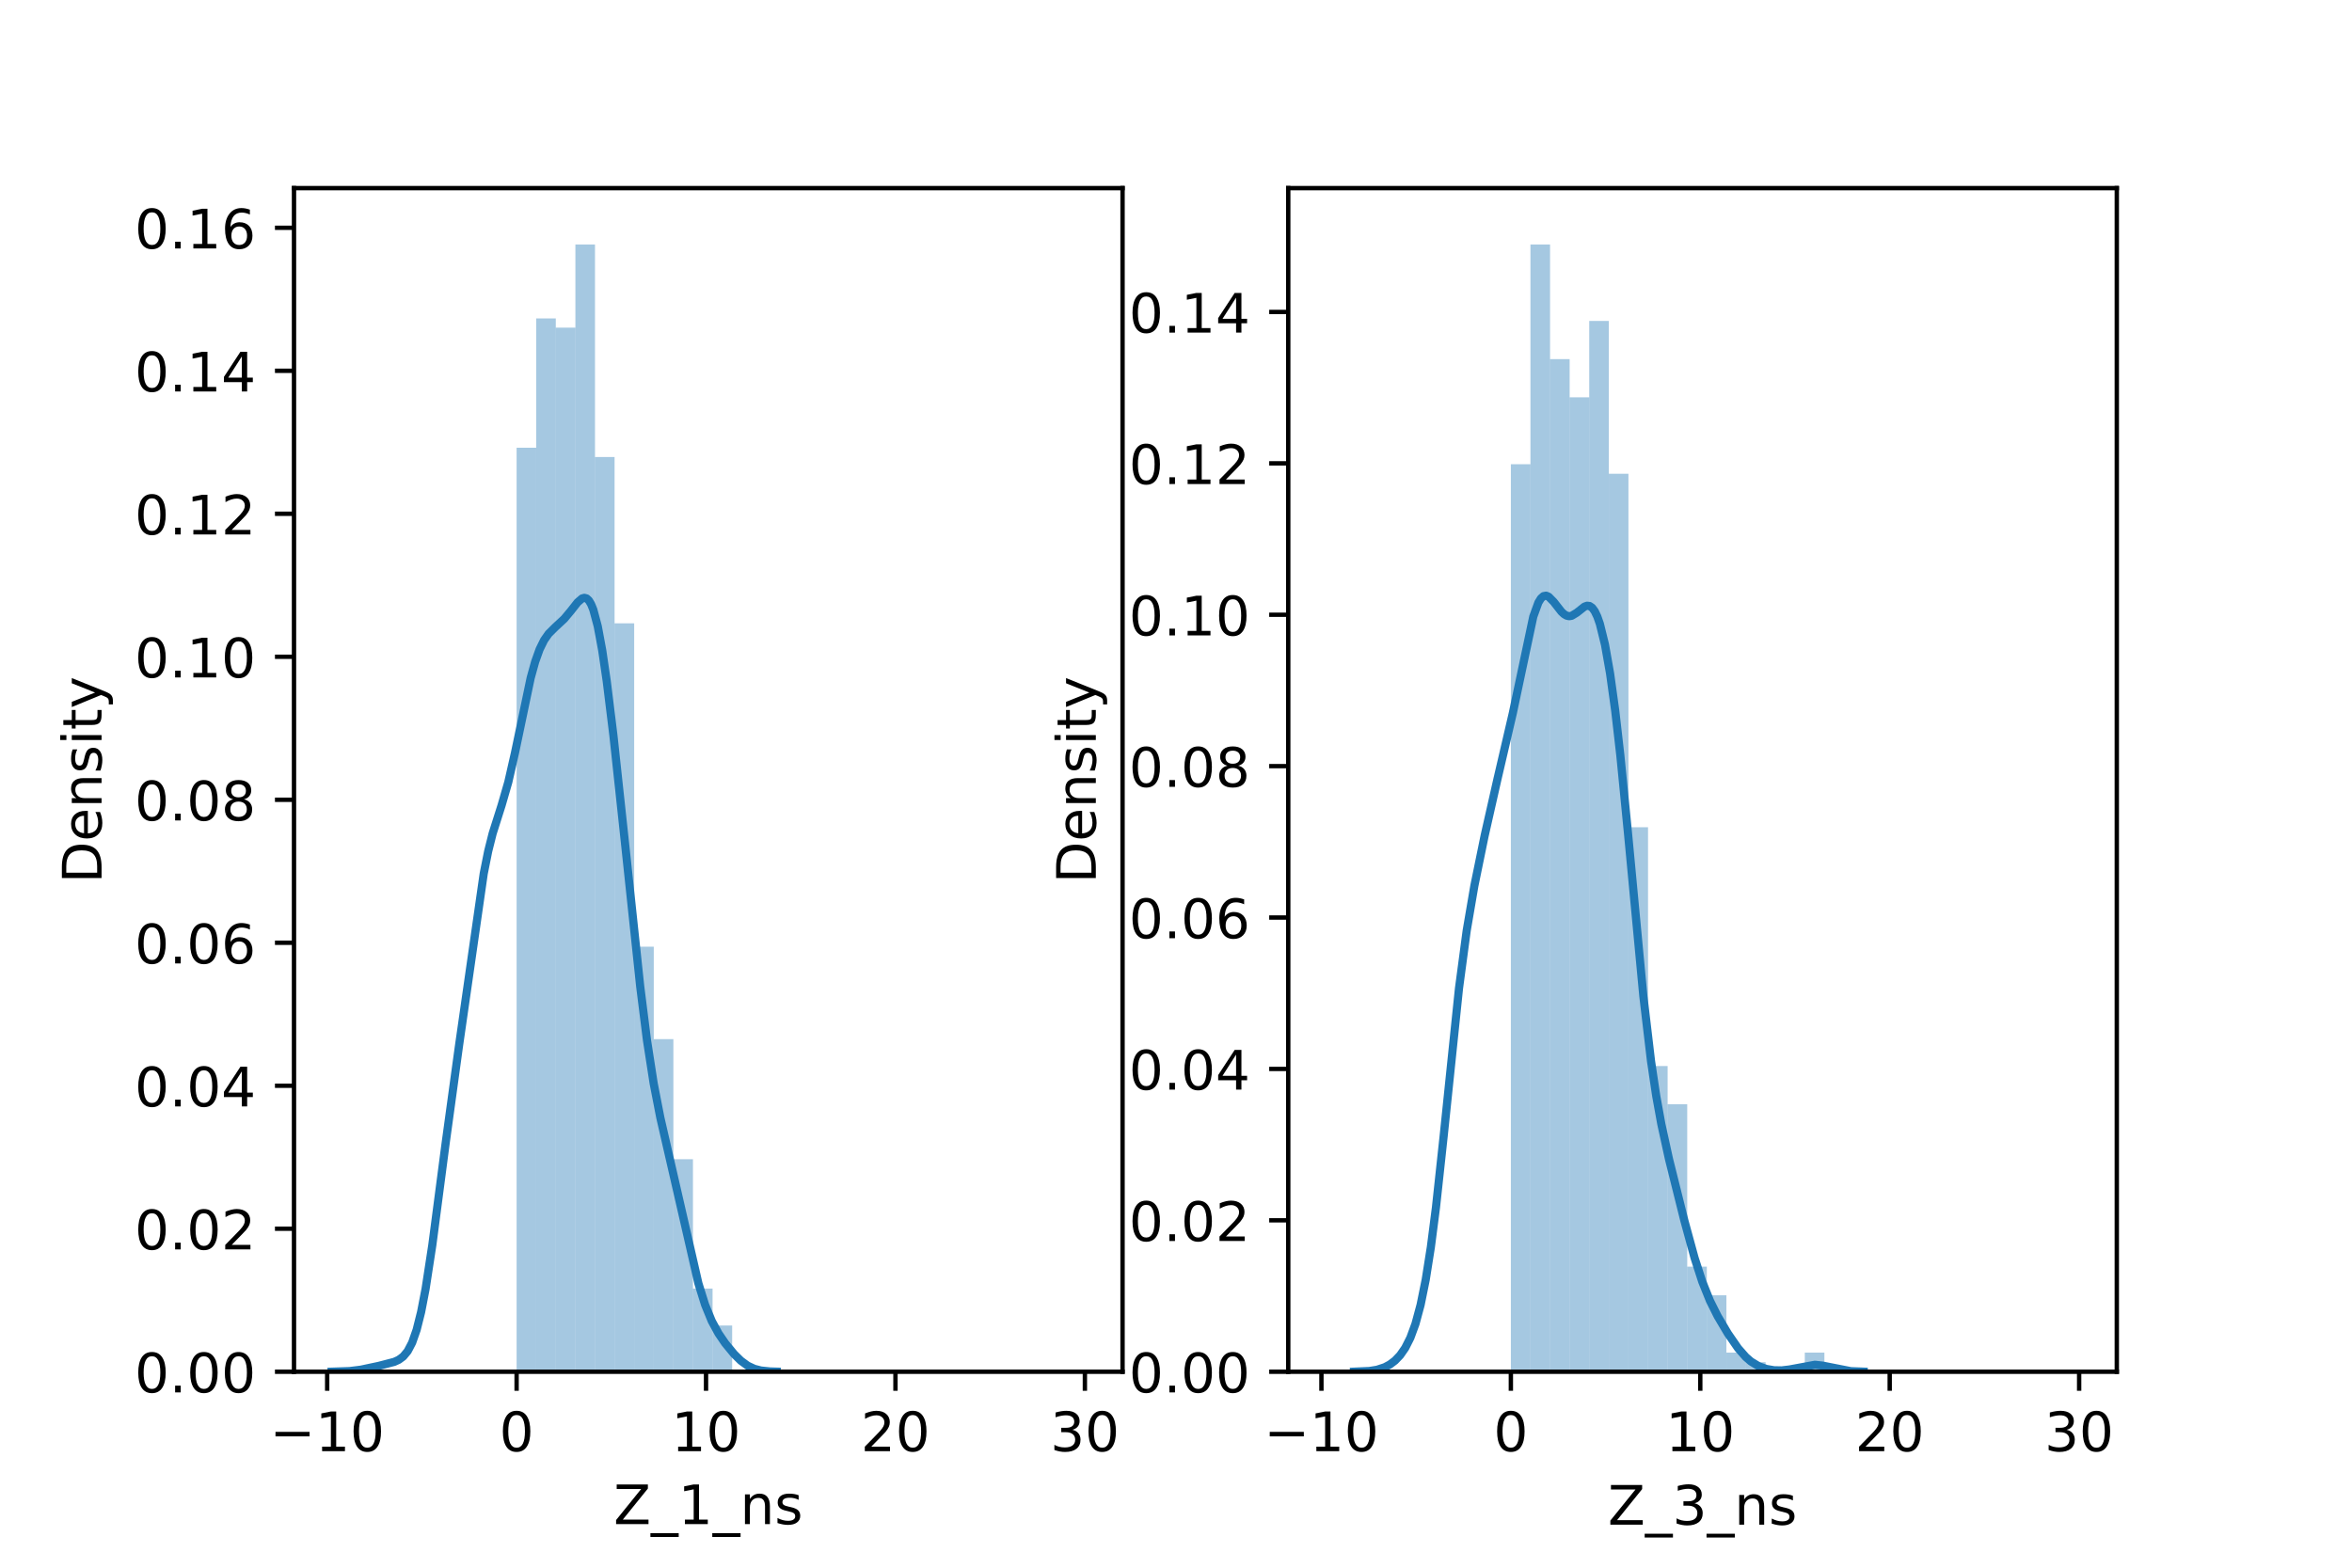 <?xml version="1.0" encoding="utf-8" standalone="no"?>
<!DOCTYPE svg PUBLIC "-//W3C//DTD SVG 1.1//EN"
  "http://www.w3.org/Graphics/SVG/1.1/DTD/svg11.dtd">
<!-- Created with matplotlib (https://matplotlib.org/) -->
<svg height="288pt" version="1.1" viewBox="0 0 432 288" width="432pt" xmlns="http://www.w3.org/2000/svg" xmlns:xlink="http://www.w3.org/1999/xlink">
 <defs>
  <style type="text/css">*{stroke-linecap:butt;stroke-linejoin:round;}</style>
 </defs>
 <g id="figure_1">
  <g id="patch_1">
   <path d="M 0 288 
L 432 288 
L 432 0 
L 0 0 
z
" style="fill:#ffffff;"/>
  </g>
  <g id="axes_1">
   <g id="patch_2">
    <path d="M 54 252 
L 206.182 252 
L 206.182 34.56 
L 54 34.56 
z
" style="fill:#ffffff;"/>
   </g>
   <g id="patch_3">
    <path clip-path="url(#pcb62dd09df)" d="M 94.887 252 
L 98.486 252 
L 98.486 82.258 
L 94.887 82.258 
z
" style="fill:#1f77b4;opacity:0.4;"/>
   </g>
   <g id="patch_4">
    <path clip-path="url(#pcb62dd09df)" d="M 98.486 252 
L 102.085 252 
L 102.085 58.494 
L 98.486 58.494 
z
" style="fill:#1f77b4;opacity:0.4;"/>
   </g>
   <g id="patch_5">
    <path clip-path="url(#pcb62dd09df)" d="M 102.085 252 
L 105.684 252 
L 105.684 60.191 
L 102.085 60.191 
z
" style="fill:#1f77b4;opacity:0.4;"/>
   </g>
   <g id="patch_6">
    <path clip-path="url(#pcb62dd09df)" d="M 105.684 252 
L 109.284 252 
L 109.284 44.914 
L 105.684 44.914 
z
" style="fill:#1f77b4;opacity:0.4;"/>
   </g>
   <g id="patch_7">
    <path clip-path="url(#pcb62dd09df)" d="M 109.284 252 
L 112.883 252 
L 112.883 83.955 
L 109.284 83.955 
z
" style="fill:#1f77b4;opacity:0.4;"/>
   </g>
   <g id="patch_8">
    <path clip-path="url(#pcb62dd09df)" d="M 112.883 252 
L 116.482 252 
L 116.482 114.509 
L 112.883 114.509 
z
" style="fill:#1f77b4;opacity:0.4;"/>
   </g>
   <g id="patch_9">
    <path clip-path="url(#pcb62dd09df)" d="M 116.482 252 
L 120.081 252 
L 120.081 173.919 
L 116.482 173.919 
z
" style="fill:#1f77b4;opacity:0.4;"/>
   </g>
   <g id="patch_10">
    <path clip-path="url(#pcb62dd09df)" d="M 120.081 252 
L 123.681 252 
L 123.681 190.893 
L 120.081 190.893 
z
" style="fill:#1f77b4;opacity:0.4;"/>
   </g>
   <g id="patch_11">
    <path clip-path="url(#pcb62dd09df)" d="M 123.681 252 
L 127.28 252 
L 127.28 212.959 
L 123.681 212.959 
z
" style="fill:#1f77b4;opacity:0.4;"/>
   </g>
   <g id="patch_12">
    <path clip-path="url(#pcb62dd09df)" d="M 127.28 252 
L 130.879 252 
L 130.879 236.723 
L 127.28 236.723 
z
" style="fill:#1f77b4;opacity:0.4;"/>
   </g>
   <g id="patch_13">
    <path clip-path="url(#pcb62dd09df)" d="M 130.879 252 
L 134.478 252 
L 134.478 243.513 
L 130.879 243.513 
z
" style="fill:#1f77b4;opacity:0.4;"/>
   </g>
   <g id="patch_14">
    <path clip-path="url(#pcb62dd09df)" d="M 134.478 252 
L 138.078 252 
L 138.078 252 
L 134.478 252 
z
" style="fill:#1f77b4;opacity:0.4;"/>
   </g>
   <g id="patch_15">
    <path clip-path="url(#pcb62dd09df)" d="M 138.078 252 
L 141.677 252 
L 141.677 252 
L 138.078 252 
z
" style="fill:#1f77b4;opacity:0.4;"/>
   </g>
   <g id="patch_16">
    <path clip-path="url(#pcb62dd09df)" d="M 141.677 252 
L 145.276 252 
L 145.276 252 
L 141.677 252 
z
" style="fill:#1f77b4;opacity:0.4;"/>
   </g>
   <g id="patch_17">
    <path clip-path="url(#pcb62dd09df)" d="M 145.276 252 
L 148.875 252 
L 148.875 252 
L 145.276 252 
z
" style="fill:#1f77b4;opacity:0.4;"/>
   </g>
   <g id="patch_18">
    <path clip-path="url(#pcb62dd09df)" d="M 148.875 252 
L 152.474 252 
L 152.474 252 
L 148.875 252 
z
" style="fill:#1f77b4;opacity:0.4;"/>
   </g>
   <g id="patch_19">
    <path clip-path="url(#pcb62dd09df)" d="M 152.474 252 
L 156.074 252 
L 156.074 252 
L 152.474 252 
z
" style="fill:#1f77b4;opacity:0.4;"/>
   </g>
   <g id="patch_20">
    <path clip-path="url(#pcb62dd09df)" d="M 156.074 252 
L 159.673 252 
L 159.673 252 
L 156.074 252 
z
" style="fill:#1f77b4;opacity:0.4;"/>
   </g>
   <g id="patch_21">
    <path clip-path="url(#pcb62dd09df)" d="M 159.673 252 
L 163.272 252 
L 163.272 252 
L 159.673 252 
z
" style="fill:#1f77b4;opacity:0.4;"/>
   </g>
   <g id="patch_22">
    <path clip-path="url(#pcb62dd09df)" d="M 163.272 252 
L 166.871 252 
L 166.871 252 
L 163.272 252 
z
" style="fill:#1f77b4;opacity:0.4;"/>
   </g>
   <g id="patch_23">
    <path clip-path="url(#pcb62dd09df)" d="M 166.871 252 
L 170.471 252 
L 170.471 252 
L 166.871 252 
z
" style="fill:#1f77b4;opacity:0.4;"/>
   </g>
   <g id="patch_24">
    <path clip-path="url(#pcb62dd09df)" d="M 170.471 252 
L 174.07 252 
L 174.07 252 
L 170.471 252 
z
" style="fill:#1f77b4;opacity:0.4;"/>
   </g>
   <g id="patch_25">
    <path clip-path="url(#pcb62dd09df)" d="M 174.07 252 
L 177.669 252 
L 177.669 252 
L 174.07 252 
z
" style="fill:#1f77b4;opacity:0.4;"/>
   </g>
   <g id="patch_26">
    <path clip-path="url(#pcb62dd09df)" d="M 177.669 252 
L 181.268 252 
L 181.268 252 
L 177.669 252 
z
" style="fill:#1f77b4;opacity:0.4;"/>
   </g>
   <g id="patch_27">
    <path clip-path="url(#pcb62dd09df)" d="M 181.268 252 
L 184.868 252 
L 184.868 252 
L 181.268 252 
z
" style="fill:#1f77b4;opacity:0.4;"/>
   </g>
   <g id="patch_28">
    <path clip-path="url(#pcb62dd09df)" d="M 184.868 252 
L 188.467 252 
L 188.467 252 
L 184.868 252 
z
" style="fill:#1f77b4;opacity:0.4;"/>
   </g>
   <g id="patch_29">
    <path clip-path="url(#pcb62dd09df)" d="M 188.467 252 
L 192.066 252 
L 192.066 252 
L 188.467 252 
z
" style="fill:#1f77b4;opacity:0.4;"/>
   </g>
   <g id="patch_30">
    <path clip-path="url(#pcb62dd09df)" d="M 192.066 252 
L 195.665 252 
L 195.665 252 
L 192.066 252 
z
" style="fill:#1f77b4;opacity:0.4;"/>
   </g>
   <g id="patch_31">
    <path clip-path="url(#pcb62dd09df)" d="M 195.665 252 
L 199.264 252 
L 199.264 252 
L 195.665 252 
z
" style="fill:#1f77b4;opacity:0.4;"/>
   </g>
   <g id="matplotlib.axis_1">
    <g id="xtick_1">
     <g id="line2d_1">
      <defs>
       <path d="M 0 0 
L 0 3.5 
" id="mc53bf018e6" style="stroke:#000000;stroke-width:0.8;"/>
      </defs>
      <g>
       <use style="stroke:#000000;stroke-width:0.8;" x="60.094" xlink:href="#mc53bf018e6" y="252"/>
      </g>
     </g>
     <g id="text_1">
      <!-- −10 -->
      <g transform="translate(49.542 266.598)scale(0.1 -0.1)">
       <defs>
        <path d="M 10.594 35.5 
L 73.188 35.5 
L 73.188 27.203 
L 10.594 27.203 
z
" id="DejaVuSans-8722"/>
        <path d="M 12.406 8.297 
L 28.516 8.297 
L 28.516 63.922 
L 10.984 60.406 
L 10.984 69.391 
L 28.422 72.906 
L 38.281 72.906 
L 38.281 8.297 
L 54.391 8.297 
L 54.391 0 
L 12.406 0 
z
" id="DejaVuSans-49"/>
        <path d="M 31.781 66.406 
Q 24.172 66.406 20.328 58.906 
Q 16.5 51.422 16.5 36.375 
Q 16.5 21.391 20.328 13.891 
Q 24.172 6.391 31.781 6.391 
Q 39.453 6.391 43.281 13.891 
Q 47.125 21.391 47.125 36.375 
Q 47.125 51.422 43.281 58.906 
Q 39.453 66.406 31.781 66.406 
z
M 31.781 74.219 
Q 44.047 74.219 50.516 64.516 
Q 56.984 54.828 56.984 36.375 
Q 56.984 17.969 50.516 8.266 
Q 44.047 -1.422 31.781 -1.422 
Q 19.531 -1.422 13.062 8.266 
Q 6.594 17.969 6.594 36.375 
Q 6.594 54.828 13.062 64.516 
Q 19.531 74.219 31.781 74.219 
z
" id="DejaVuSans-48"/>
       </defs>
       <use xlink:href="#DejaVuSans-8722"/>
       <use x="83.789" xlink:href="#DejaVuSans-49"/>
       <use x="147.412" xlink:href="#DejaVuSans-48"/>
      </g>
     </g>
    </g>
    <g id="xtick_2">
     <g id="line2d_2">
      <g>
       <use style="stroke:#000000;stroke-width:0.8;" x="94.887" xlink:href="#mc53bf018e6" y="252"/>
      </g>
     </g>
     <g id="text_2">
      <!-- 0 -->
      <g transform="translate(91.706 266.598)scale(0.1 -0.1)">
       <use xlink:href="#DejaVuSans-48"/>
      </g>
     </g>
    </g>
    <g id="xtick_3">
     <g id="line2d_3">
      <g>
       <use style="stroke:#000000;stroke-width:0.8;" x="129.679" xlink:href="#mc53bf018e6" y="252"/>
      </g>
     </g>
     <g id="text_3">
      <!-- 10 -->
      <g transform="translate(123.317 266.598)scale(0.1 -0.1)">
       <use xlink:href="#DejaVuSans-49"/>
       <use x="63.623" xlink:href="#DejaVuSans-48"/>
      </g>
     </g>
    </g>
    <g id="xtick_4">
     <g id="line2d_4">
      <g>
       <use style="stroke:#000000;stroke-width:0.8;" x="164.472" xlink:href="#mc53bf018e6" y="252"/>
      </g>
     </g>
     <g id="text_4">
      <!-- 20 -->
      <g transform="translate(158.109 266.598)scale(0.1 -0.1)">
       <defs>
        <path d="M 19.188 8.297 
L 53.609 8.297 
L 53.609 0 
L 7.328 0 
L 7.328 8.297 
Q 12.938 14.109 22.625 23.891 
Q 32.328 33.688 34.812 36.531 
Q 39.547 41.844 41.422 45.531 
Q 43.312 49.219 43.312 52.781 
Q 43.312 58.594 39.234 62.25 
Q 35.156 65.922 28.609 65.922 
Q 23.969 65.922 18.812 64.312 
Q 13.672 62.703 7.812 59.422 
L 7.812 69.391 
Q 13.766 71.781 18.938 73 
Q 24.125 74.219 28.422 74.219 
Q 39.75 74.219 46.484 68.547 
Q 53.219 62.891 53.219 53.422 
Q 53.219 48.922 51.531 44.891 
Q 49.859 40.875 45.406 35.406 
Q 44.188 33.984 37.641 27.219 
Q 31.109 20.453 19.188 8.297 
z
" id="DejaVuSans-50"/>
       </defs>
       <use xlink:href="#DejaVuSans-50"/>
       <use x="63.623" xlink:href="#DejaVuSans-48"/>
      </g>
     </g>
    </g>
    <g id="xtick_5">
     <g id="line2d_5">
      <g>
       <use style="stroke:#000000;stroke-width:0.8;" x="199.264" xlink:href="#mc53bf018e6" y="252"/>
      </g>
     </g>
     <g id="text_5">
      <!-- 30 -->
      <g transform="translate(192.902 266.598)scale(0.1 -0.1)">
       <defs>
        <path d="M 40.578 39.312 
Q 47.656 37.797 51.625 33 
Q 55.609 28.219 55.609 21.188 
Q 55.609 10.406 48.188 4.484 
Q 40.766 -1.422 27.094 -1.422 
Q 22.516 -1.422 17.656 -0.516 
Q 12.797 0.391 7.625 2.203 
L 7.625 11.719 
Q 11.719 9.328 16.594 8.109 
Q 21.484 6.891 26.812 6.891 
Q 36.078 6.891 40.938 10.547 
Q 45.797 14.203 45.797 21.188 
Q 45.797 27.641 41.281 31.266 
Q 36.766 34.906 28.719 34.906 
L 20.219 34.906 
L 20.219 43.016 
L 29.109 43.016 
Q 36.375 43.016 40.234 45.922 
Q 44.094 48.828 44.094 54.297 
Q 44.094 59.906 40.109 62.906 
Q 36.141 65.922 28.719 65.922 
Q 24.656 65.922 20.016 65.031 
Q 15.375 64.156 9.812 62.312 
L 9.812 71.094 
Q 15.438 72.656 20.344 73.438 
Q 25.25 74.219 29.594 74.219 
Q 40.828 74.219 47.359 69.109 
Q 53.906 64.016 53.906 55.328 
Q 53.906 49.266 50.438 45.094 
Q 46.969 40.922 40.578 39.312 
z
" id="DejaVuSans-51"/>
       </defs>
       <use xlink:href="#DejaVuSans-51"/>
       <use x="63.623" xlink:href="#DejaVuSans-48"/>
      </g>
     </g>
    </g>
    <g id="text_6">
     <!-- Z_1_ns -->
     <g transform="translate(112.711 279.998)scale(0.1 -0.1)">
      <defs>
       <path d="M 5.609 72.906 
L 62.891 72.906 
L 62.891 65.375 
L 16.797 8.297 
L 64.016 8.297 
L 64.016 0 
L 4.5 0 
L 4.5 7.516 
L 50.594 64.594 
L 5.609 64.594 
z
" id="DejaVuSans-90"/>
       <path d="M 50.984 -16.609 
L 50.984 -23.578 
L -0.984 -23.578 
L -0.984 -16.609 
z
" id="DejaVuSans-95"/>
       <path d="M 54.891 33.016 
L 54.891 0 
L 45.906 0 
L 45.906 32.719 
Q 45.906 40.484 42.875 44.328 
Q 39.844 48.188 33.797 48.188 
Q 26.516 48.188 22.312 43.547 
Q 18.109 38.922 18.109 30.906 
L 18.109 0 
L 9.078 0 
L 9.078 54.688 
L 18.109 54.688 
L 18.109 46.188 
Q 21.344 51.125 25.703 53.562 
Q 30.078 56 35.797 56 
Q 45.219 56 50.047 50.172 
Q 54.891 44.344 54.891 33.016 
z
" id="DejaVuSans-110"/>
       <path d="M 44.281 53.078 
L 44.281 44.578 
Q 40.484 46.531 36.375 47.5 
Q 32.281 48.484 27.875 48.484 
Q 21.188 48.484 17.844 46.438 
Q 14.5 44.391 14.5 40.281 
Q 14.5 37.156 16.891 35.375 
Q 19.281 33.594 26.516 31.984 
L 29.594 31.297 
Q 39.156 29.25 43.188 25.516 
Q 47.219 21.781 47.219 15.094 
Q 47.219 7.469 41.188 3.016 
Q 35.156 -1.422 24.609 -1.422 
Q 20.219 -1.422 15.453 -0.562 
Q 10.688 0.297 5.422 2 
L 5.422 11.281 
Q 10.406 8.688 15.234 7.391 
Q 20.062 6.109 24.812 6.109 
Q 31.156 6.109 34.562 8.281 
Q 37.984 10.453 37.984 14.406 
Q 37.984 18.062 35.516 20.016 
Q 33.062 21.969 24.703 23.781 
L 21.578 24.516 
Q 13.234 26.266 9.516 29.906 
Q 5.812 33.547 5.812 39.891 
Q 5.812 47.609 11.281 51.797 
Q 16.75 56 26.812 56 
Q 31.781 56 36.172 55.266 
Q 40.578 54.547 44.281 53.078 
z
" id="DejaVuSans-115"/>
      </defs>
      <use xlink:href="#DejaVuSans-90"/>
      <use x="68.506" xlink:href="#DejaVuSans-95"/>
      <use x="118.506" xlink:href="#DejaVuSans-49"/>
      <use x="182.129" xlink:href="#DejaVuSans-95"/>
      <use x="232.129" xlink:href="#DejaVuSans-110"/>
      <use x="295.508" xlink:href="#DejaVuSans-115"/>
     </g>
    </g>
   </g>
   <g id="matplotlib.axis_2">
    <g id="ytick_1">
     <g id="line2d_6">
      <defs>
       <path d="M 0 0 
L -3.5 0 
" id="m7173bf4942" style="stroke:#000000;stroke-width:0.8;"/>
      </defs>
      <g>
       <use style="stroke:#000000;stroke-width:0.8;" x="54" xlink:href="#m7173bf4942" y="252"/>
      </g>
     </g>
     <g id="text_7">
      <!-- 0.00 -->
      <g transform="translate(24.734 255.799)scale(0.1 -0.1)">
       <defs>
        <path d="M 10.688 12.406 
L 21 12.406 
L 21 0 
L 10.688 0 
z
" id="DejaVuSans-46"/>
       </defs>
       <use xlink:href="#DejaVuSans-48"/>
       <use x="63.623" xlink:href="#DejaVuSans-46"/>
       <use x="95.41" xlink:href="#DejaVuSans-48"/>
       <use x="159.033" xlink:href="#DejaVuSans-48"/>
      </g>
     </g>
    </g>
    <g id="ytick_2">
     <g id="line2d_7">
      <g>
       <use style="stroke:#000000;stroke-width:0.8;" x="54" xlink:href="#m7173bf4942" y="225.731"/>
      </g>
     </g>
     <g id="text_8">
      <!-- 0.02 -->
      <g transform="translate(24.734 229.53)scale(0.1 -0.1)">
       <use xlink:href="#DejaVuSans-48"/>
       <use x="63.623" xlink:href="#DejaVuSans-46"/>
       <use x="95.41" xlink:href="#DejaVuSans-48"/>
       <use x="159.033" xlink:href="#DejaVuSans-50"/>
      </g>
     </g>
    </g>
    <g id="ytick_3">
     <g id="line2d_8">
      <g>
       <use style="stroke:#000000;stroke-width:0.8;" x="54" xlink:href="#m7173bf4942" y="199.462"/>
      </g>
     </g>
     <g id="text_9">
      <!-- 0.04 -->
      <g transform="translate(24.734 203.261)scale(0.1 -0.1)">
       <defs>
        <path d="M 37.797 64.312 
L 12.891 25.391 
L 37.797 25.391 
z
M 35.203 72.906 
L 47.609 72.906 
L 47.609 25.391 
L 58.016 25.391 
L 58.016 17.188 
L 47.609 17.188 
L 47.609 0 
L 37.797 0 
L 37.797 17.188 
L 4.891 17.188 
L 4.891 26.703 
z
" id="DejaVuSans-52"/>
       </defs>
       <use xlink:href="#DejaVuSans-48"/>
       <use x="63.623" xlink:href="#DejaVuSans-46"/>
       <use x="95.41" xlink:href="#DejaVuSans-48"/>
       <use x="159.033" xlink:href="#DejaVuSans-52"/>
      </g>
     </g>
    </g>
    <g id="ytick_4">
     <g id="line2d_9">
      <g>
       <use style="stroke:#000000;stroke-width:0.8;" x="54" xlink:href="#m7173bf4942" y="173.193"/>
      </g>
     </g>
     <g id="text_10">
      <!-- 0.06 -->
      <g transform="translate(24.734 176.992)scale(0.1 -0.1)">
       <defs>
        <path d="M 33.016 40.375 
Q 26.375 40.375 22.484 35.828 
Q 18.609 31.297 18.609 23.391 
Q 18.609 15.531 22.484 10.953 
Q 26.375 6.391 33.016 6.391 
Q 39.656 6.391 43.531 10.953 
Q 47.406 15.531 47.406 23.391 
Q 47.406 31.297 43.531 35.828 
Q 39.656 40.375 33.016 40.375 
z
M 52.594 71.297 
L 52.594 62.312 
Q 48.875 64.062 45.094 64.984 
Q 41.312 65.922 37.594 65.922 
Q 27.828 65.922 22.672 59.328 
Q 17.531 52.734 16.797 39.406 
Q 19.672 43.656 24.016 45.922 
Q 28.375 48.188 33.594 48.188 
Q 44.578 48.188 50.953 41.516 
Q 57.328 34.859 57.328 23.391 
Q 57.328 12.156 50.688 5.359 
Q 44.047 -1.422 33.016 -1.422 
Q 20.359 -1.422 13.672 8.266 
Q 6.984 17.969 6.984 36.375 
Q 6.984 53.656 15.188 63.938 
Q 23.391 74.219 37.203 74.219 
Q 40.922 74.219 44.703 73.484 
Q 48.484 72.75 52.594 71.297 
z
" id="DejaVuSans-54"/>
       </defs>
       <use xlink:href="#DejaVuSans-48"/>
       <use x="63.623" xlink:href="#DejaVuSans-46"/>
       <use x="95.41" xlink:href="#DejaVuSans-48"/>
       <use x="159.033" xlink:href="#DejaVuSans-54"/>
      </g>
     </g>
    </g>
    <g id="ytick_5">
     <g id="line2d_10">
      <g>
       <use style="stroke:#000000;stroke-width:0.8;" x="54" xlink:href="#m7173bf4942" y="146.924"/>
      </g>
     </g>
     <g id="text_11">
      <!-- 0.08 -->
      <g transform="translate(24.734 150.723)scale(0.1 -0.1)">
       <defs>
        <path d="M 31.781 34.625 
Q 24.75 34.625 20.719 30.859 
Q 16.703 27.094 16.703 20.516 
Q 16.703 13.922 20.719 10.156 
Q 24.75 6.391 31.781 6.391 
Q 38.812 6.391 42.859 10.172 
Q 46.922 13.969 46.922 20.516 
Q 46.922 27.094 42.891 30.859 
Q 38.875 34.625 31.781 34.625 
z
M 21.922 38.812 
Q 15.578 40.375 12.031 44.719 
Q 8.5 49.078 8.5 55.328 
Q 8.5 64.062 14.719 69.141 
Q 20.953 74.219 31.781 74.219 
Q 42.672 74.219 48.875 69.141 
Q 55.078 64.062 55.078 55.328 
Q 55.078 49.078 51.531 44.719 
Q 48 40.375 41.703 38.812 
Q 48.828 37.156 52.797 32.312 
Q 56.781 27.484 56.781 20.516 
Q 56.781 9.906 50.312 4.234 
Q 43.844 -1.422 31.781 -1.422 
Q 19.734 -1.422 13.25 4.234 
Q 6.781 9.906 6.781 20.516 
Q 6.781 27.484 10.781 32.312 
Q 14.797 37.156 21.922 38.812 
z
M 18.312 54.391 
Q 18.312 48.734 21.844 45.562 
Q 25.391 42.391 31.781 42.391 
Q 38.141 42.391 41.719 45.562 
Q 45.312 48.734 45.312 54.391 
Q 45.312 60.062 41.719 63.234 
Q 38.141 66.406 31.781 66.406 
Q 25.391 66.406 21.844 63.234 
Q 18.312 60.062 18.312 54.391 
z
" id="DejaVuSans-56"/>
       </defs>
       <use xlink:href="#DejaVuSans-48"/>
       <use x="63.623" xlink:href="#DejaVuSans-46"/>
       <use x="95.41" xlink:href="#DejaVuSans-48"/>
       <use x="159.033" xlink:href="#DejaVuSans-56"/>
      </g>
     </g>
    </g>
    <g id="ytick_6">
     <g id="line2d_11">
      <g>
       <use style="stroke:#000000;stroke-width:0.8;" x="54" xlink:href="#m7173bf4942" y="120.655"/>
      </g>
     </g>
     <g id="text_12">
      <!-- 0.10 -->
      <g transform="translate(24.734 124.454)scale(0.1 -0.1)">
       <use xlink:href="#DejaVuSans-48"/>
       <use x="63.623" xlink:href="#DejaVuSans-46"/>
       <use x="95.41" xlink:href="#DejaVuSans-49"/>
       <use x="159.033" xlink:href="#DejaVuSans-48"/>
      </g>
     </g>
    </g>
    <g id="ytick_7">
     <g id="line2d_12">
      <g>
       <use style="stroke:#000000;stroke-width:0.8;" x="54" xlink:href="#m7173bf4942" y="94.385"/>
      </g>
     </g>
     <g id="text_13">
      <!-- 0.12 -->
      <g transform="translate(24.734 98.185)scale(0.1 -0.1)">
       <use xlink:href="#DejaVuSans-48"/>
       <use x="63.623" xlink:href="#DejaVuSans-46"/>
       <use x="95.41" xlink:href="#DejaVuSans-49"/>
       <use x="159.033" xlink:href="#DejaVuSans-50"/>
      </g>
     </g>
    </g>
    <g id="ytick_8">
     <g id="line2d_13">
      <g>
       <use style="stroke:#000000;stroke-width:0.8;" x="54" xlink:href="#m7173bf4942" y="68.116"/>
      </g>
     </g>
     <g id="text_14">
      <!-- 0.14 -->
      <g transform="translate(24.734 71.916)scale(0.1 -0.1)">
       <use xlink:href="#DejaVuSans-48"/>
       <use x="63.623" xlink:href="#DejaVuSans-46"/>
       <use x="95.41" xlink:href="#DejaVuSans-49"/>
       <use x="159.033" xlink:href="#DejaVuSans-52"/>
      </g>
     </g>
    </g>
    <g id="ytick_9">
     <g id="line2d_14">
      <g>
       <use style="stroke:#000000;stroke-width:0.8;" x="54" xlink:href="#m7173bf4942" y="41.847"/>
      </g>
     </g>
     <g id="text_15">
      <!-- 0.16 -->
      <g transform="translate(24.734 45.646)scale(0.1 -0.1)">
       <use xlink:href="#DejaVuSans-48"/>
       <use x="63.623" xlink:href="#DejaVuSans-46"/>
       <use x="95.41" xlink:href="#DejaVuSans-49"/>
       <use x="159.033" xlink:href="#DejaVuSans-54"/>
      </g>
     </g>
    </g>
    <g id="text_16">
     <!-- Density -->
     <g transform="translate(18.655 162.289)rotate(-90)scale(0.1 -0.1)">
      <defs>
       <path d="M 19.672 64.797 
L 19.672 8.109 
L 31.594 8.109 
Q 46.688 8.109 53.688 14.938 
Q 60.688 21.781 60.688 36.531 
Q 60.688 51.172 53.688 57.984 
Q 46.688 64.797 31.594 64.797 
z
M 9.812 72.906 
L 30.078 72.906 
Q 51.266 72.906 61.172 64.094 
Q 71.094 55.281 71.094 36.531 
Q 71.094 17.672 61.125 8.828 
Q 51.172 0 30.078 0 
L 9.812 0 
z
" id="DejaVuSans-68"/>
       <path d="M 56.203 29.594 
L 56.203 25.203 
L 14.891 25.203 
Q 15.484 15.922 20.484 11.062 
Q 25.484 6.203 34.422 6.203 
Q 39.594 6.203 44.453 7.469 
Q 49.312 8.734 54.109 11.281 
L 54.109 2.781 
Q 49.266 0.734 44.188 -0.344 
Q 39.109 -1.422 33.891 -1.422 
Q 20.797 -1.422 13.156 6.188 
Q 5.516 13.812 5.516 26.812 
Q 5.516 40.234 12.766 48.109 
Q 20.016 56 32.328 56 
Q 43.359 56 49.781 48.891 
Q 56.203 41.797 56.203 29.594 
z
M 47.219 32.234 
Q 47.125 39.594 43.094 43.984 
Q 39.062 48.391 32.422 48.391 
Q 24.906 48.391 20.391 44.141 
Q 15.875 39.891 15.188 32.172 
z
" id="DejaVuSans-101"/>
       <path d="M 9.422 54.688 
L 18.406 54.688 
L 18.406 0 
L 9.422 0 
z
M 9.422 75.984 
L 18.406 75.984 
L 18.406 64.594 
L 9.422 64.594 
z
" id="DejaVuSans-105"/>
       <path d="M 18.312 70.219 
L 18.312 54.688 
L 36.812 54.688 
L 36.812 47.703 
L 18.312 47.703 
L 18.312 18.016 
Q 18.312 11.328 20.141 9.422 
Q 21.969 7.516 27.594 7.516 
L 36.812 7.516 
L 36.812 0 
L 27.594 0 
Q 17.188 0 13.234 3.875 
Q 9.281 7.766 9.281 18.016 
L 9.281 47.703 
L 2.688 47.703 
L 2.688 54.688 
L 9.281 54.688 
L 9.281 70.219 
z
" id="DejaVuSans-116"/>
       <path d="M 32.172 -5.078 
Q 28.375 -14.844 24.75 -17.812 
Q 21.141 -20.797 15.094 -20.797 
L 7.906 -20.797 
L 7.906 -13.281 
L 13.188 -13.281 
Q 16.891 -13.281 18.938 -11.516 
Q 21 -9.766 23.484 -3.219 
L 25.094 0.875 
L 2.984 54.688 
L 12.5 54.688 
L 29.594 11.922 
L 46.688 54.688 
L 56.203 54.688 
z
" id="DejaVuSans-121"/>
      </defs>
      <use xlink:href="#DejaVuSans-68"/>
      <use x="77.002" xlink:href="#DejaVuSans-101"/>
      <use x="138.525" xlink:href="#DejaVuSans-110"/>
      <use x="201.904" xlink:href="#DejaVuSans-115"/>
      <use x="254.004" xlink:href="#DejaVuSans-105"/>
      <use x="281.787" xlink:href="#DejaVuSans-116"/>
      <use x="320.996" xlink:href="#DejaVuSans-121"/>
     </g>
    </g>
   </g>
   <g id="line2d_15">
    <path clip-path="url(#pcb62dd09df)" d="M 60.917 251.993 
L 64.203 251.882 
L 66.257 251.628 
L 69.542 250.932 
L 72.418 250.186 
L 73.239 249.81 
L 74.06 249.207 
L 74.882 248.218 
L 75.703 246.65 
L 76.525 244.305 
L 77.346 241.032 
L 78.168 236.779 
L 79.4 228.757 
L 81.864 209.927 
L 84.328 191.964 
L 88.846 160.491 
L 89.668 156.376 
L 90.489 153.105 
L 92.132 147.929 
L 93.364 143.669 
L 94.596 138.261 
L 97.471 124.542 
L 98.293 121.573 
L 99.114 119.278 
L 99.936 117.609 
L 100.757 116.435 
L 101.989 115.21 
L 103.632 113.686 
L 104.864 112.209 
L 106.097 110.644 
L 106.918 109.942 
L 107.329 109.827 
L 107.74 109.932 
L 108.15 110.304 
L 108.561 110.981 
L 108.972 111.99 
L 109.793 115.06 
L 110.615 119.491 
L 111.436 125.097 
L 112.668 135.116 
L 114.722 154.191 
L 117.597 181.277 
L 118.829 191.076 
L 120.061 199.032 
L 121.293 205.361 
L 123.758 216.074 
L 128.276 235.763 
L 129.508 239.712 
L 130.74 242.709 
L 131.972 244.97 
L 133.204 246.776 
L 134.847 248.772 
L 136.079 249.982 
L 137.311 250.883 
L 138.544 251.464 
L 139.776 251.779 
L 141.419 251.948 
L 142.651 251.985 
L 142.651 251.985 
" style="fill:none;stroke:#1f77b4;stroke-linecap:square;stroke-width:1.5;"/>
   </g>
   <g id="patch_32">
    <path d="M 54 252 
L 54 34.56 
" style="fill:none;stroke:#000000;stroke-linecap:square;stroke-linejoin:miter;stroke-width:0.8;"/>
   </g>
   <g id="patch_33">
    <path d="M 206.182 252 
L 206.182 34.56 
" style="fill:none;stroke:#000000;stroke-linecap:square;stroke-linejoin:miter;stroke-width:0.8;"/>
   </g>
   <g id="patch_34">
    <path d="M 54 252 
L 206.182 252 
" style="fill:none;stroke:#000000;stroke-linecap:square;stroke-linejoin:miter;stroke-width:0.8;"/>
   </g>
   <g id="patch_35">
    <path d="M 54 34.56 
L 206.182 34.56 
" style="fill:none;stroke:#000000;stroke-linecap:square;stroke-linejoin:miter;stroke-width:0.8;"/>
   </g>
  </g>
  <g id="axes_2">
   <g id="patch_36">
    <path d="M 236.618 252 
L 388.8 252 
L 388.8 34.56 
L 236.618 34.56 
z
" style="fill:#ffffff;"/>
   </g>
   <g id="patch_37">
    <path clip-path="url(#p72c7b888c5)" d="M 277.505 252 
L 281.104 252 
L 281.104 85.278 
L 277.505 85.278 
z
" style="fill:#1f77b4;opacity:0.4;"/>
   </g>
   <g id="patch_38">
    <path clip-path="url(#p72c7b888c5)" d="M 281.104 252 
L 284.703 252 
L 284.703 44.914 
L 281.104 44.914 
z
" style="fill:#1f77b4;opacity:0.4;"/>
   </g>
   <g id="patch_39">
    <path clip-path="url(#p72c7b888c5)" d="M 284.703 252 
L 288.303 252 
L 288.303 65.974 
L 284.703 65.974 
z
" style="fill:#1f77b4;opacity:0.4;"/>
   </g>
   <g id="patch_40">
    <path clip-path="url(#p72c7b888c5)" d="M 288.303 252 
L 291.902 252 
L 291.902 72.994 
L 288.303 72.994 
z
" style="fill:#1f77b4;opacity:0.4;"/>
   </g>
   <g id="patch_41">
    <path clip-path="url(#p72c7b888c5)" d="M 291.902 252 
L 295.501 252 
L 295.501 58.954 
L 291.902 58.954 
z
" style="fill:#1f77b4;opacity:0.4;"/>
   </g>
   <g id="patch_42">
    <path clip-path="url(#p72c7b888c5)" d="M 295.501 252 
L 299.1 252 
L 299.1 87.033 
L 295.501 87.033 
z
" style="fill:#1f77b4;opacity:0.4;"/>
   </g>
   <g id="patch_43">
    <path clip-path="url(#p72c7b888c5)" d="M 299.1 252 
L 302.7 252 
L 302.7 151.967 
L 299.1 151.967 
z
" style="fill:#1f77b4;opacity:0.4;"/>
   </g>
   <g id="patch_44">
    <path clip-path="url(#p72c7b888c5)" d="M 302.7 252 
L 306.299 252 
L 306.299 195.841 
L 302.7 195.841 
z
" style="fill:#1f77b4;opacity:0.4;"/>
   </g>
   <g id="patch_45">
    <path clip-path="url(#p72c7b888c5)" d="M 306.299 252 
L 309.898 252 
L 309.898 202.861 
L 306.299 202.861 
z
" style="fill:#1f77b4;opacity:0.4;"/>
   </g>
   <g id="patch_46">
    <path clip-path="url(#p72c7b888c5)" d="M 309.898 252 
L 313.497 252 
L 313.497 232.695 
L 309.898 232.695 
z
" style="fill:#1f77b4;opacity:0.4;"/>
   </g>
   <g id="patch_47">
    <path clip-path="url(#p72c7b888c5)" d="M 313.497 252 
L 317.097 252 
L 317.097 237.96 
L 313.497 237.96 
z
" style="fill:#1f77b4;opacity:0.4;"/>
   </g>
   <g id="patch_48">
    <path clip-path="url(#p72c7b888c5)" d="M 317.097 252 
L 320.696 252 
L 320.696 248.49 
L 317.097 248.49 
z
" style="fill:#1f77b4;opacity:0.4;"/>
   </g>
   <g id="patch_49">
    <path clip-path="url(#p72c7b888c5)" d="M 320.696 252 
L 324.295 252 
L 324.295 250.245 
L 320.696 250.245 
z
" style="fill:#1f77b4;opacity:0.4;"/>
   </g>
   <g id="patch_50">
    <path clip-path="url(#p72c7b888c5)" d="M 324.295 252 
L 327.894 252 
L 327.894 252 
L 324.295 252 
z
" style="fill:#1f77b4;opacity:0.4;"/>
   </g>
   <g id="patch_51">
    <path clip-path="url(#p72c7b888c5)" d="M 327.894 252 
L 331.493 252 
L 331.493 252 
L 327.894 252 
z
" style="fill:#1f77b4;opacity:0.4;"/>
   </g>
   <g id="patch_52">
    <path clip-path="url(#p72c7b888c5)" d="M 331.493 252 
L 335.093 252 
L 335.093 248.49 
L 331.493 248.49 
z
" style="fill:#1f77b4;opacity:0.4;"/>
   </g>
   <g id="patch_53">
    <path clip-path="url(#p72c7b888c5)" d="M 335.093 252 
L 338.692 252 
L 338.692 252 
L 335.093 252 
z
" style="fill:#1f77b4;opacity:0.4;"/>
   </g>
   <g id="patch_54">
    <path clip-path="url(#p72c7b888c5)" d="M 338.692 252 
L 342.291 252 
L 342.291 252 
L 338.692 252 
z
" style="fill:#1f77b4;opacity:0.4;"/>
   </g>
   <g id="patch_55">
    <path clip-path="url(#p72c7b888c5)" d="M 342.291 252 
L 345.89 252 
L 345.89 252 
L 342.291 252 
z
" style="fill:#1f77b4;opacity:0.4;"/>
   </g>
   <g id="patch_56">
    <path clip-path="url(#p72c7b888c5)" d="M 345.89 252 
L 349.49 252 
L 349.49 252 
L 345.89 252 
z
" style="fill:#1f77b4;opacity:0.4;"/>
   </g>
   <g id="patch_57">
    <path clip-path="url(#p72c7b888c5)" d="M 349.49 252 
L 353.089 252 
L 353.089 252 
L 349.49 252 
z
" style="fill:#1f77b4;opacity:0.4;"/>
   </g>
   <g id="patch_58">
    <path clip-path="url(#p72c7b888c5)" d="M 353.089 252 
L 356.688 252 
L 356.688 252 
L 353.089 252 
z
" style="fill:#1f77b4;opacity:0.4;"/>
   </g>
   <g id="patch_59">
    <path clip-path="url(#p72c7b888c5)" d="M 356.688 252 
L 360.287 252 
L 360.287 252 
L 356.688 252 
z
" style="fill:#1f77b4;opacity:0.4;"/>
   </g>
   <g id="patch_60">
    <path clip-path="url(#p72c7b888c5)" d="M 360.287 252 
L 363.886 252 
L 363.886 252 
L 360.287 252 
z
" style="fill:#1f77b4;opacity:0.4;"/>
   </g>
   <g id="patch_61">
    <path clip-path="url(#p72c7b888c5)" d="M 363.886 252 
L 367.486 252 
L 367.486 252 
L 363.886 252 
z
" style="fill:#1f77b4;opacity:0.4;"/>
   </g>
   <g id="patch_62">
    <path clip-path="url(#p72c7b888c5)" d="M 367.486 252 
L 371.085 252 
L 371.085 252 
L 367.486 252 
z
" style="fill:#1f77b4;opacity:0.4;"/>
   </g>
   <g id="patch_63">
    <path clip-path="url(#p72c7b888c5)" d="M 371.085 252 
L 374.684 252 
L 374.684 252 
L 371.085 252 
z
" style="fill:#1f77b4;opacity:0.4;"/>
   </g>
   <g id="patch_64">
    <path clip-path="url(#p72c7b888c5)" d="M 374.684 252 
L 378.283 252 
L 378.283 252 
L 374.684 252 
z
" style="fill:#1f77b4;opacity:0.4;"/>
   </g>
   <g id="patch_65">
    <path clip-path="url(#p72c7b888c5)" d="M 378.283 252 
L 381.883 252 
L 381.883 252 
L 378.283 252 
z
" style="fill:#1f77b4;opacity:0.4;"/>
   </g>
   <g id="matplotlib.axis_3">
    <g id="xtick_6">
     <g id="line2d_16">
      <g>
       <use style="stroke:#000000;stroke-width:0.8;" x="242.712" xlink:href="#mc53bf018e6" y="252"/>
      </g>
     </g>
     <g id="text_17">
      <!-- −10 -->
      <g transform="translate(232.16 266.598)scale(0.1 -0.1)">
       <use xlink:href="#DejaVuSans-8722"/>
       <use x="83.789" xlink:href="#DejaVuSans-49"/>
       <use x="147.412" xlink:href="#DejaVuSans-48"/>
      </g>
     </g>
    </g>
    <g id="xtick_7">
     <g id="line2d_17">
      <g>
       <use style="stroke:#000000;stroke-width:0.8;" x="277.505" xlink:href="#mc53bf018e6" y="252"/>
      </g>
     </g>
     <g id="text_18">
      <!-- 0 -->
      <g transform="translate(274.324 266.598)scale(0.1 -0.1)">
       <use xlink:href="#DejaVuSans-48"/>
      </g>
     </g>
    </g>
    <g id="xtick_8">
     <g id="line2d_18">
      <g>
       <use style="stroke:#000000;stroke-width:0.8;" x="312.298" xlink:href="#mc53bf018e6" y="252"/>
      </g>
     </g>
     <g id="text_19">
      <!-- 10 -->
      <g transform="translate(305.935 266.598)scale(0.1 -0.1)">
       <use xlink:href="#DejaVuSans-49"/>
       <use x="63.623" xlink:href="#DejaVuSans-48"/>
      </g>
     </g>
    </g>
    <g id="xtick_9">
     <g id="line2d_19">
      <g>
       <use style="stroke:#000000;stroke-width:0.8;" x="347.09" xlink:href="#mc53bf018e6" y="252"/>
      </g>
     </g>
     <g id="text_20">
      <!-- 20 -->
      <g transform="translate(340.728 266.598)scale(0.1 -0.1)">
       <use xlink:href="#DejaVuSans-50"/>
       <use x="63.623" xlink:href="#DejaVuSans-48"/>
      </g>
     </g>
    </g>
    <g id="xtick_10">
     <g id="line2d_20">
      <g>
       <use style="stroke:#000000;stroke-width:0.8;" x="381.883" xlink:href="#mc53bf018e6" y="252"/>
      </g>
     </g>
     <g id="text_21">
      <!-- 30 -->
      <g transform="translate(375.52 266.598)scale(0.1 -0.1)">
       <use xlink:href="#DejaVuSans-51"/>
       <use x="63.623" xlink:href="#DejaVuSans-48"/>
      </g>
     </g>
    </g>
    <g id="text_22">
     <!-- Z_3_ns -->
     <g transform="translate(295.329 280.1)scale(0.1 -0.1)">
      <use xlink:href="#DejaVuSans-90"/>
      <use x="68.506" xlink:href="#DejaVuSans-95"/>
      <use x="118.506" xlink:href="#DejaVuSans-51"/>
      <use x="182.129" xlink:href="#DejaVuSans-95"/>
      <use x="232.129" xlink:href="#DejaVuSans-110"/>
      <use x="295.508" xlink:href="#DejaVuSans-115"/>
     </g>
    </g>
   </g>
   <g id="matplotlib.axis_4">
    <g id="ytick_10">
     <g id="line2d_21">
      <g>
       <use style="stroke:#000000;stroke-width:0.8;" x="236.618" xlink:href="#m7173bf4942" y="252"/>
      </g>
     </g>
     <g id="text_23">
      <!-- 0.00 -->
      <g transform="translate(207.353 255.799)scale(0.1 -0.1)">
       <use xlink:href="#DejaVuSans-48"/>
       <use x="63.623" xlink:href="#DejaVuSans-46"/>
       <use x="95.41" xlink:href="#DejaVuSans-48"/>
       <use x="159.033" xlink:href="#DejaVuSans-48"/>
      </g>
     </g>
    </g>
    <g id="ytick_11">
     <g id="line2d_22">
      <g>
       <use style="stroke:#000000;stroke-width:0.8;" x="236.618" xlink:href="#m7173bf4942" y="224.187"/>
      </g>
     </g>
     <g id="text_24">
      <!-- 0.02 -->
      <g transform="translate(207.353 227.986)scale(0.1 -0.1)">
       <use xlink:href="#DejaVuSans-48"/>
       <use x="63.623" xlink:href="#DejaVuSans-46"/>
       <use x="95.41" xlink:href="#DejaVuSans-48"/>
       <use x="159.033" xlink:href="#DejaVuSans-50"/>
      </g>
     </g>
    </g>
    <g id="ytick_12">
     <g id="line2d_23">
      <g>
       <use style="stroke:#000000;stroke-width:0.8;" x="236.618" xlink:href="#m7173bf4942" y="196.374"/>
      </g>
     </g>
     <g id="text_25">
      <!-- 0.04 -->
      <g transform="translate(207.353 200.173)scale(0.1 -0.1)">
       <use xlink:href="#DejaVuSans-48"/>
       <use x="63.623" xlink:href="#DejaVuSans-46"/>
       <use x="95.41" xlink:href="#DejaVuSans-48"/>
       <use x="159.033" xlink:href="#DejaVuSans-52"/>
      </g>
     </g>
    </g>
    <g id="ytick_13">
     <g id="line2d_24">
      <g>
       <use style="stroke:#000000;stroke-width:0.8;" x="236.618" xlink:href="#m7173bf4942" y="168.561"/>
      </g>
     </g>
     <g id="text_26">
      <!-- 0.06 -->
      <g transform="translate(207.353 172.36)scale(0.1 -0.1)">
       <use xlink:href="#DejaVuSans-48"/>
       <use x="63.623" xlink:href="#DejaVuSans-46"/>
       <use x="95.41" xlink:href="#DejaVuSans-48"/>
       <use x="159.033" xlink:href="#DejaVuSans-54"/>
      </g>
     </g>
    </g>
    <g id="ytick_14">
     <g id="line2d_25">
      <g>
       <use style="stroke:#000000;stroke-width:0.8;" x="236.618" xlink:href="#m7173bf4942" y="140.747"/>
      </g>
     </g>
     <g id="text_27">
      <!-- 0.08 -->
      <g transform="translate(207.353 144.547)scale(0.1 -0.1)">
       <use xlink:href="#DejaVuSans-48"/>
       <use x="63.623" xlink:href="#DejaVuSans-46"/>
       <use x="95.41" xlink:href="#DejaVuSans-48"/>
       <use x="159.033" xlink:href="#DejaVuSans-56"/>
      </g>
     </g>
    </g>
    <g id="ytick_15">
     <g id="line2d_26">
      <g>
       <use style="stroke:#000000;stroke-width:0.8;" x="236.618" xlink:href="#m7173bf4942" y="112.934"/>
      </g>
     </g>
     <g id="text_28">
      <!-- 0.10 -->
      <g transform="translate(207.353 116.733)scale(0.1 -0.1)">
       <use xlink:href="#DejaVuSans-48"/>
       <use x="63.623" xlink:href="#DejaVuSans-46"/>
       <use x="95.41" xlink:href="#DejaVuSans-49"/>
       <use x="159.033" xlink:href="#DejaVuSans-48"/>
      </g>
     </g>
    </g>
    <g id="ytick_16">
     <g id="line2d_27">
      <g>
       <use style="stroke:#000000;stroke-width:0.8;" x="236.618" xlink:href="#m7173bf4942" y="85.121"/>
      </g>
     </g>
     <g id="text_29">
      <!-- 0.12 -->
      <g transform="translate(207.353 88.92)scale(0.1 -0.1)">
       <use xlink:href="#DejaVuSans-48"/>
       <use x="63.623" xlink:href="#DejaVuSans-46"/>
       <use x="95.41" xlink:href="#DejaVuSans-49"/>
       <use x="159.033" xlink:href="#DejaVuSans-50"/>
      </g>
     </g>
    </g>
    <g id="ytick_17">
     <g id="line2d_28">
      <g>
       <use style="stroke:#000000;stroke-width:0.8;" x="236.618" xlink:href="#m7173bf4942" y="57.308"/>
      </g>
     </g>
     <g id="text_30">
      <!-- 0.14 -->
      <g transform="translate(207.353 61.107)scale(0.1 -0.1)">
       <use xlink:href="#DejaVuSans-48"/>
       <use x="63.623" xlink:href="#DejaVuSans-46"/>
       <use x="95.41" xlink:href="#DejaVuSans-49"/>
       <use x="159.033" xlink:href="#DejaVuSans-52"/>
      </g>
     </g>
    </g>
    <g id="text_31">
     <!-- Density -->
     <g transform="translate(201.273 162.289)rotate(-90)scale(0.1 -0.1)">
      <use xlink:href="#DejaVuSans-68"/>
      <use x="77.002" xlink:href="#DejaVuSans-101"/>
      <use x="138.525" xlink:href="#DejaVuSans-110"/>
      <use x="201.904" xlink:href="#DejaVuSans-115"/>
      <use x="254.004" xlink:href="#DejaVuSans-105"/>
      <use x="281.787" xlink:href="#DejaVuSans-116"/>
      <use x="320.996" xlink:href="#DejaVuSans-121"/>
     </g>
    </g>
   </g>
   <g id="line2d_29">
    <path clip-path="url(#p72c7b888c5)" d="M 248.698 251.99 
L 251.52 251.866 
L 252.931 251.638 
L 254.342 251.173 
L 255.282 250.669 
L 256.223 249.959 
L 257.164 248.977 
L 258.104 247.626 
L 259.045 245.764 
L 259.986 243.203 
L 260.926 239.718 
L 261.867 235.084 
L 262.808 229.128 
L 263.749 221.811 
L 265.16 208.728 
L 267.982 181.538 
L 269.393 170.957 
L 270.804 162.714 
L 272.685 153.537 
L 275.037 143.152 
L 277.859 131.028 
L 281.622 113.282 
L 282.562 110.693 
L 283.033 109.929 
L 283.503 109.517 
L 283.973 109.429 
L 284.444 109.618 
L 285.384 110.574 
L 286.795 112.378 
L 287.266 112.817 
L 287.736 113.098 
L 288.206 113.202 
L 288.677 113.129 
L 289.617 112.558 
L 291.029 111.445 
L 291.499 111.28 
L 291.969 111.331 
L 292.44 111.651 
L 292.91 112.286 
L 293.38 113.264 
L 293.851 114.606 
L 294.791 118.418 
L 295.732 123.746 
L 296.673 130.561 
L 297.613 138.762 
L 299.024 153.122 
L 301.846 183.049 
L 303.257 194.99 
L 304.198 201.297 
L 305.139 206.489 
L 306.55 212.936 
L 309.372 224.235 
L 311.253 231.111 
L 312.664 235.464 
L 314.075 238.969 
L 315.486 241.793 
L 317.368 244.976 
L 319.249 247.699 
L 320.66 249.303 
L 321.601 250.118 
L 323.012 250.978 
L 324.423 251.486 
L 325.834 251.729 
L 327.245 251.756 
L 328.656 251.591 
L 333.36 250.725 
L 334.771 250.879 
L 339.944 251.898 
L 342.296 251.987 
L 342.296 251.987 
" style="fill:none;stroke:#1f77b4;stroke-linecap:square;stroke-width:1.5;"/>
   </g>
   <g id="patch_66">
    <path d="M 236.618 252 
L 236.618 34.56 
" style="fill:none;stroke:#000000;stroke-linecap:square;stroke-linejoin:miter;stroke-width:0.8;"/>
   </g>
   <g id="patch_67">
    <path d="M 388.8 252 
L 388.8 34.56 
" style="fill:none;stroke:#000000;stroke-linecap:square;stroke-linejoin:miter;stroke-width:0.8;"/>
   </g>
   <g id="patch_68">
    <path d="M 236.618 252 
L 388.8 252 
" style="fill:none;stroke:#000000;stroke-linecap:square;stroke-linejoin:miter;stroke-width:0.8;"/>
   </g>
   <g id="patch_69">
    <path d="M 236.618 34.56 
L 388.8 34.56 
" style="fill:none;stroke:#000000;stroke-linecap:square;stroke-linejoin:miter;stroke-width:0.8;"/>
   </g>
  </g>
 </g>
 <defs>
  <clipPath id="pcb62dd09df">
   <rect height="217.44" width="152.182" x="54" y="34.56"/>
  </clipPath>
  <clipPath id="p72c7b888c5">
   <rect height="217.44" width="152.182" x="236.618" y="34.56"/>
  </clipPath>
 </defs>
</svg>
